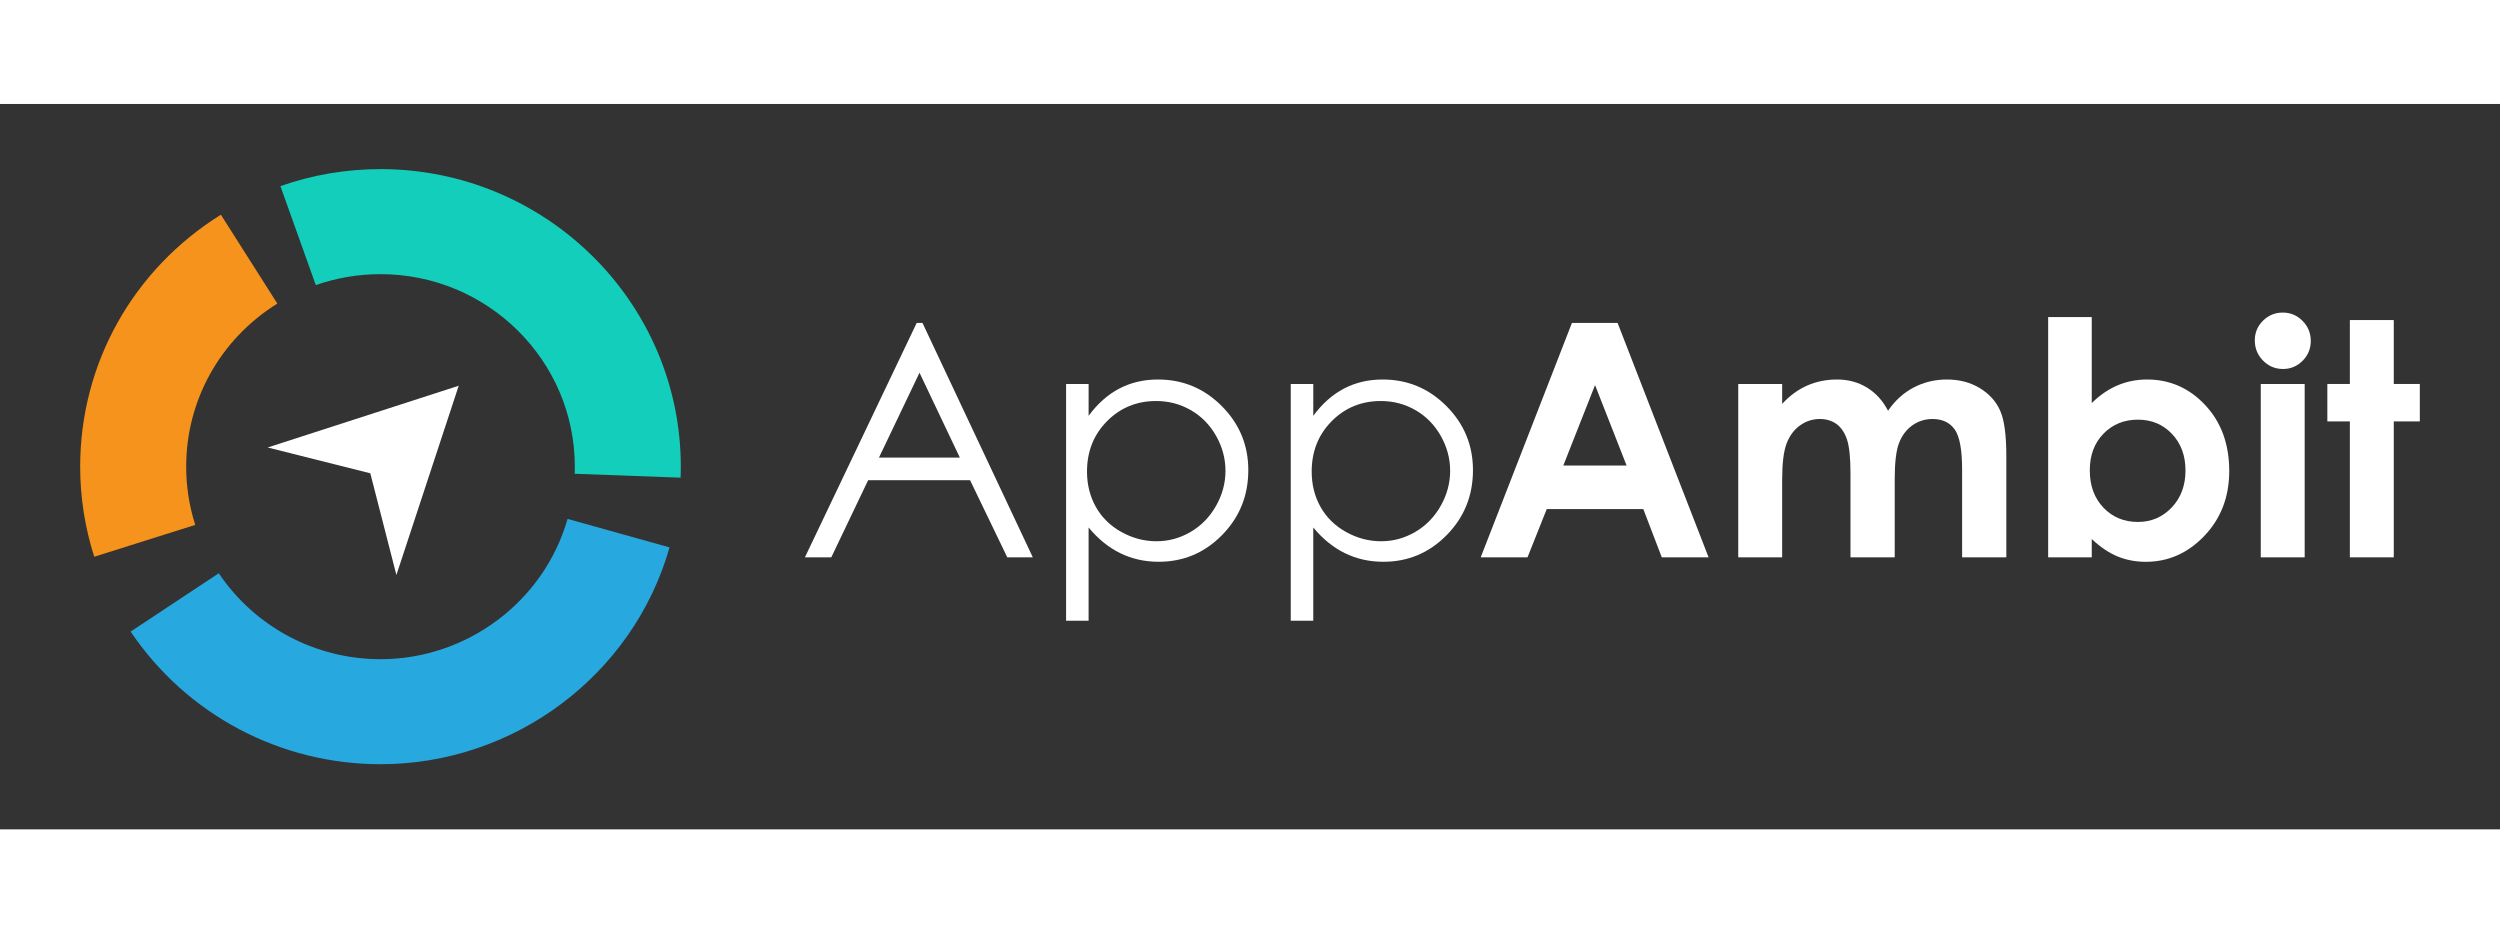 <svg width="150" viewBox="0 0 193 56" fill="none" xmlns="http://www.w3.org/2000/svg">
    <rect x="0" y="0" width="193" height="56" fill="#333333" stroke="none"/>
    <path
        d="M71.216 16.904L79.733 34.999H77.762L74.889 29.044H67.021L64.176 34.999H62.139L70.769 16.904H71.216ZM70.986 20.748L67.856 27.299H74.1L70.986 20.748Z"
        fill="white"></path>
    <path
        d="M82.303 21.616H84.041V24.075C84.728 23.14 85.517 22.439 86.41 21.971C87.303 21.504 88.299 21.271 89.398 21.271C91.316 21.271 92.958 21.955 94.322 23.324C95.687 24.695 96.369 26.342 96.369 28.27C96.369 30.238 95.693 31.909 94.341 33.282C92.989 34.657 91.358 35.342 89.448 35.342C88.373 35.342 87.385 35.12 86.483 34.678C85.581 34.236 84.767 33.575 84.04 32.696V39.894H82.302V21.616H82.303ZM89.256 22.932C87.753 22.932 86.488 23.452 85.459 24.492C84.431 25.532 83.917 26.828 83.917 28.375C83.917 29.39 84.146 30.304 84.605 31.115C85.063 31.926 85.72 32.569 86.574 33.045C87.428 33.52 88.331 33.758 89.281 33.758C90.214 33.758 91.092 33.518 91.913 33.039C92.735 32.559 93.389 31.889 93.876 31.029C94.363 30.169 94.607 29.268 94.607 28.326C94.607 27.375 94.365 26.475 93.883 25.622C93.4 24.771 92.75 24.108 91.933 23.637C91.114 23.167 90.222 22.932 89.256 22.932Z"
        fill="white"></path>
    <path
        d="M99.647 21.616H101.385V24.075C102.073 23.14 102.861 22.439 103.754 21.971C104.648 21.504 105.643 21.271 106.743 21.271C108.66 21.271 110.302 21.955 111.666 23.324C113.031 24.695 113.713 26.342 113.713 28.27C113.713 30.238 113.037 31.909 111.685 33.282C110.333 34.657 108.702 35.342 106.792 35.342C105.717 35.342 104.729 35.12 103.827 34.678C102.926 34.236 102.111 33.575 101.384 32.696V39.894H99.646V21.616H99.647ZM106.6 22.932C105.097 22.932 103.832 23.452 102.803 24.492C101.775 25.532 101.262 26.828 101.262 28.375C101.262 29.39 101.491 30.304 101.949 31.115C102.407 31.926 103.064 32.569 103.918 33.045C104.773 33.52 105.675 33.758 106.625 33.758C107.558 33.758 108.436 33.518 109.257 33.039C110.079 32.559 110.733 31.889 111.221 31.029C111.707 30.169 111.951 29.268 111.951 28.326C111.951 27.375 111.71 26.475 111.227 25.622C110.744 24.771 110.094 24.108 109.277 23.637C108.459 23.167 107.566 22.932 106.6 22.932Z"
        fill="white"></path>
    <path
        d="M121.353 16.904H124.878L131.903 34.999H128.29L126.862 31.271H119.409L117.924 34.999H114.311L121.353 16.904ZM123.137 21.701L120.687 27.913H125.574L123.137 21.701Z"
        fill="white"></path>
    <path
        d="M134.193 21.616H137.583V23.153C138.163 22.521 138.806 22.05 139.515 21.738C140.223 21.425 140.995 21.271 141.831 21.271C142.675 21.271 143.438 21.476 144.118 21.886C144.796 22.295 145.344 22.894 145.757 23.681C146.296 22.894 146.957 22.295 147.739 21.886C148.522 21.476 149.377 21.271 150.305 21.271C151.265 21.271 152.11 21.493 152.839 21.935C153.567 22.377 154.092 22.955 154.41 23.669C154.728 24.383 154.888 25.544 154.888 27.151V34.999H151.475V28.209C151.475 26.692 151.284 25.664 150.903 25.127C150.521 24.589 149.95 24.32 149.189 24.32C148.61 24.32 148.09 24.485 147.632 24.812C147.172 25.14 146.831 25.594 146.606 26.172C146.384 26.751 146.272 27.679 146.272 28.957V34.998H142.857V28.516C142.857 27.319 142.768 26.451 142.59 25.914C142.412 25.375 142.144 24.977 141.787 24.714C141.43 24.453 140.998 24.32 140.493 24.32C139.928 24.32 139.417 24.487 138.956 24.819C138.496 25.151 138.152 25.617 137.924 26.215C137.696 26.813 137.582 27.756 137.582 29.043V34.998H134.192V21.616H134.193Z"
        fill="white"></path>
    <path
        d="M161.483 16.449V23.091C162.095 22.484 162.757 22.029 163.469 21.726C164.181 21.423 164.942 21.271 165.753 21.271C167.516 21.271 169.015 21.931 170.248 23.252C171.481 24.573 172.097 26.265 172.097 28.333C172.097 30.325 171.46 31.992 170.185 33.333C168.909 34.674 167.4 35.345 165.653 35.345C164.876 35.345 164.151 35.208 163.482 34.933C162.812 34.659 162.144 34.209 161.483 33.586V35H158.118V16.449H161.483ZM165.045 24.371C163.978 24.371 163.093 24.732 162.388 25.454C161.684 26.175 161.332 27.117 161.332 28.283C161.332 29.471 161.684 30.433 162.388 31.168C163.092 31.901 163.977 32.268 165.045 32.268C166.08 32.268 166.951 31.895 167.659 31.148C168.367 30.402 168.72 29.451 168.72 28.295C168.72 27.147 168.372 26.206 167.677 25.471C166.983 24.738 166.105 24.371 165.045 24.371Z"
        fill="white"></path>
    <path
        d="M176.226 16.104C176.821 16.104 177.33 16.316 177.754 16.743C178.18 17.17 178.392 17.686 178.392 18.294C178.392 18.892 178.181 19.403 177.76 19.826C177.339 20.248 176.836 20.459 176.25 20.459C175.647 20.459 175.133 20.244 174.709 19.814C174.283 19.383 174.071 18.86 174.071 18.246C174.071 17.656 174.281 17.151 174.702 16.733C175.125 16.314 175.632 16.104 176.226 16.104ZM174.531 21.616H177.921V34.999H174.531V21.616Z"
        fill="white"></path>
    <path
        d="M181.409 16.682H184.799V21.616H186.81V24.506H184.799V34.999H181.409V24.506H179.671V21.616H181.409V16.682Z"
        fill="white"></path>
    <path
        d="M52.542 28.849L44.366 28.548C44.373 28.366 44.376 28.183 44.376 28.001C44.376 19.805 37.647 13.138 29.374 13.138C27.66 13.138 25.98 13.422 24.38 13.983L21.648 6.342C24.128 5.471 26.727 5.029 29.374 5.029C42.157 5.029 52.558 15.334 52.558 27.999C52.558 28.284 52.552 28.567 52.542 28.849Z"
        fill="#13CEBB"></path>
    <path
        d="M7.276 34.953C6.556 32.709 6.19 30.369 6.19 27.999C6.19 20.061 10.25 12.79 17.052 8.548L21.41 15.409C17.004 18.156 14.373 22.863 14.373 27.999C14.373 29.534 14.608 31.047 15.074 32.495L7.276 34.953Z"
        fill="#F6931D"></path>
    <path
        d="M29.374 50.971C21.618 50.971 14.408 47.143 10.085 40.733L16.889 36.229C19.689 40.383 24.357 42.863 29.374 42.863C36.059 42.863 41.997 38.409 43.815 32.032L51.689 34.233C48.882 44.089 39.705 50.971 29.374 50.971Z"
        fill="#27A9E0"></path>
    <path d="M35.413 21.751L20.665 26.519L28.588 28.512L30.602 36.363L35.413 21.751Z" fill="white">
    </path>
</svg>
